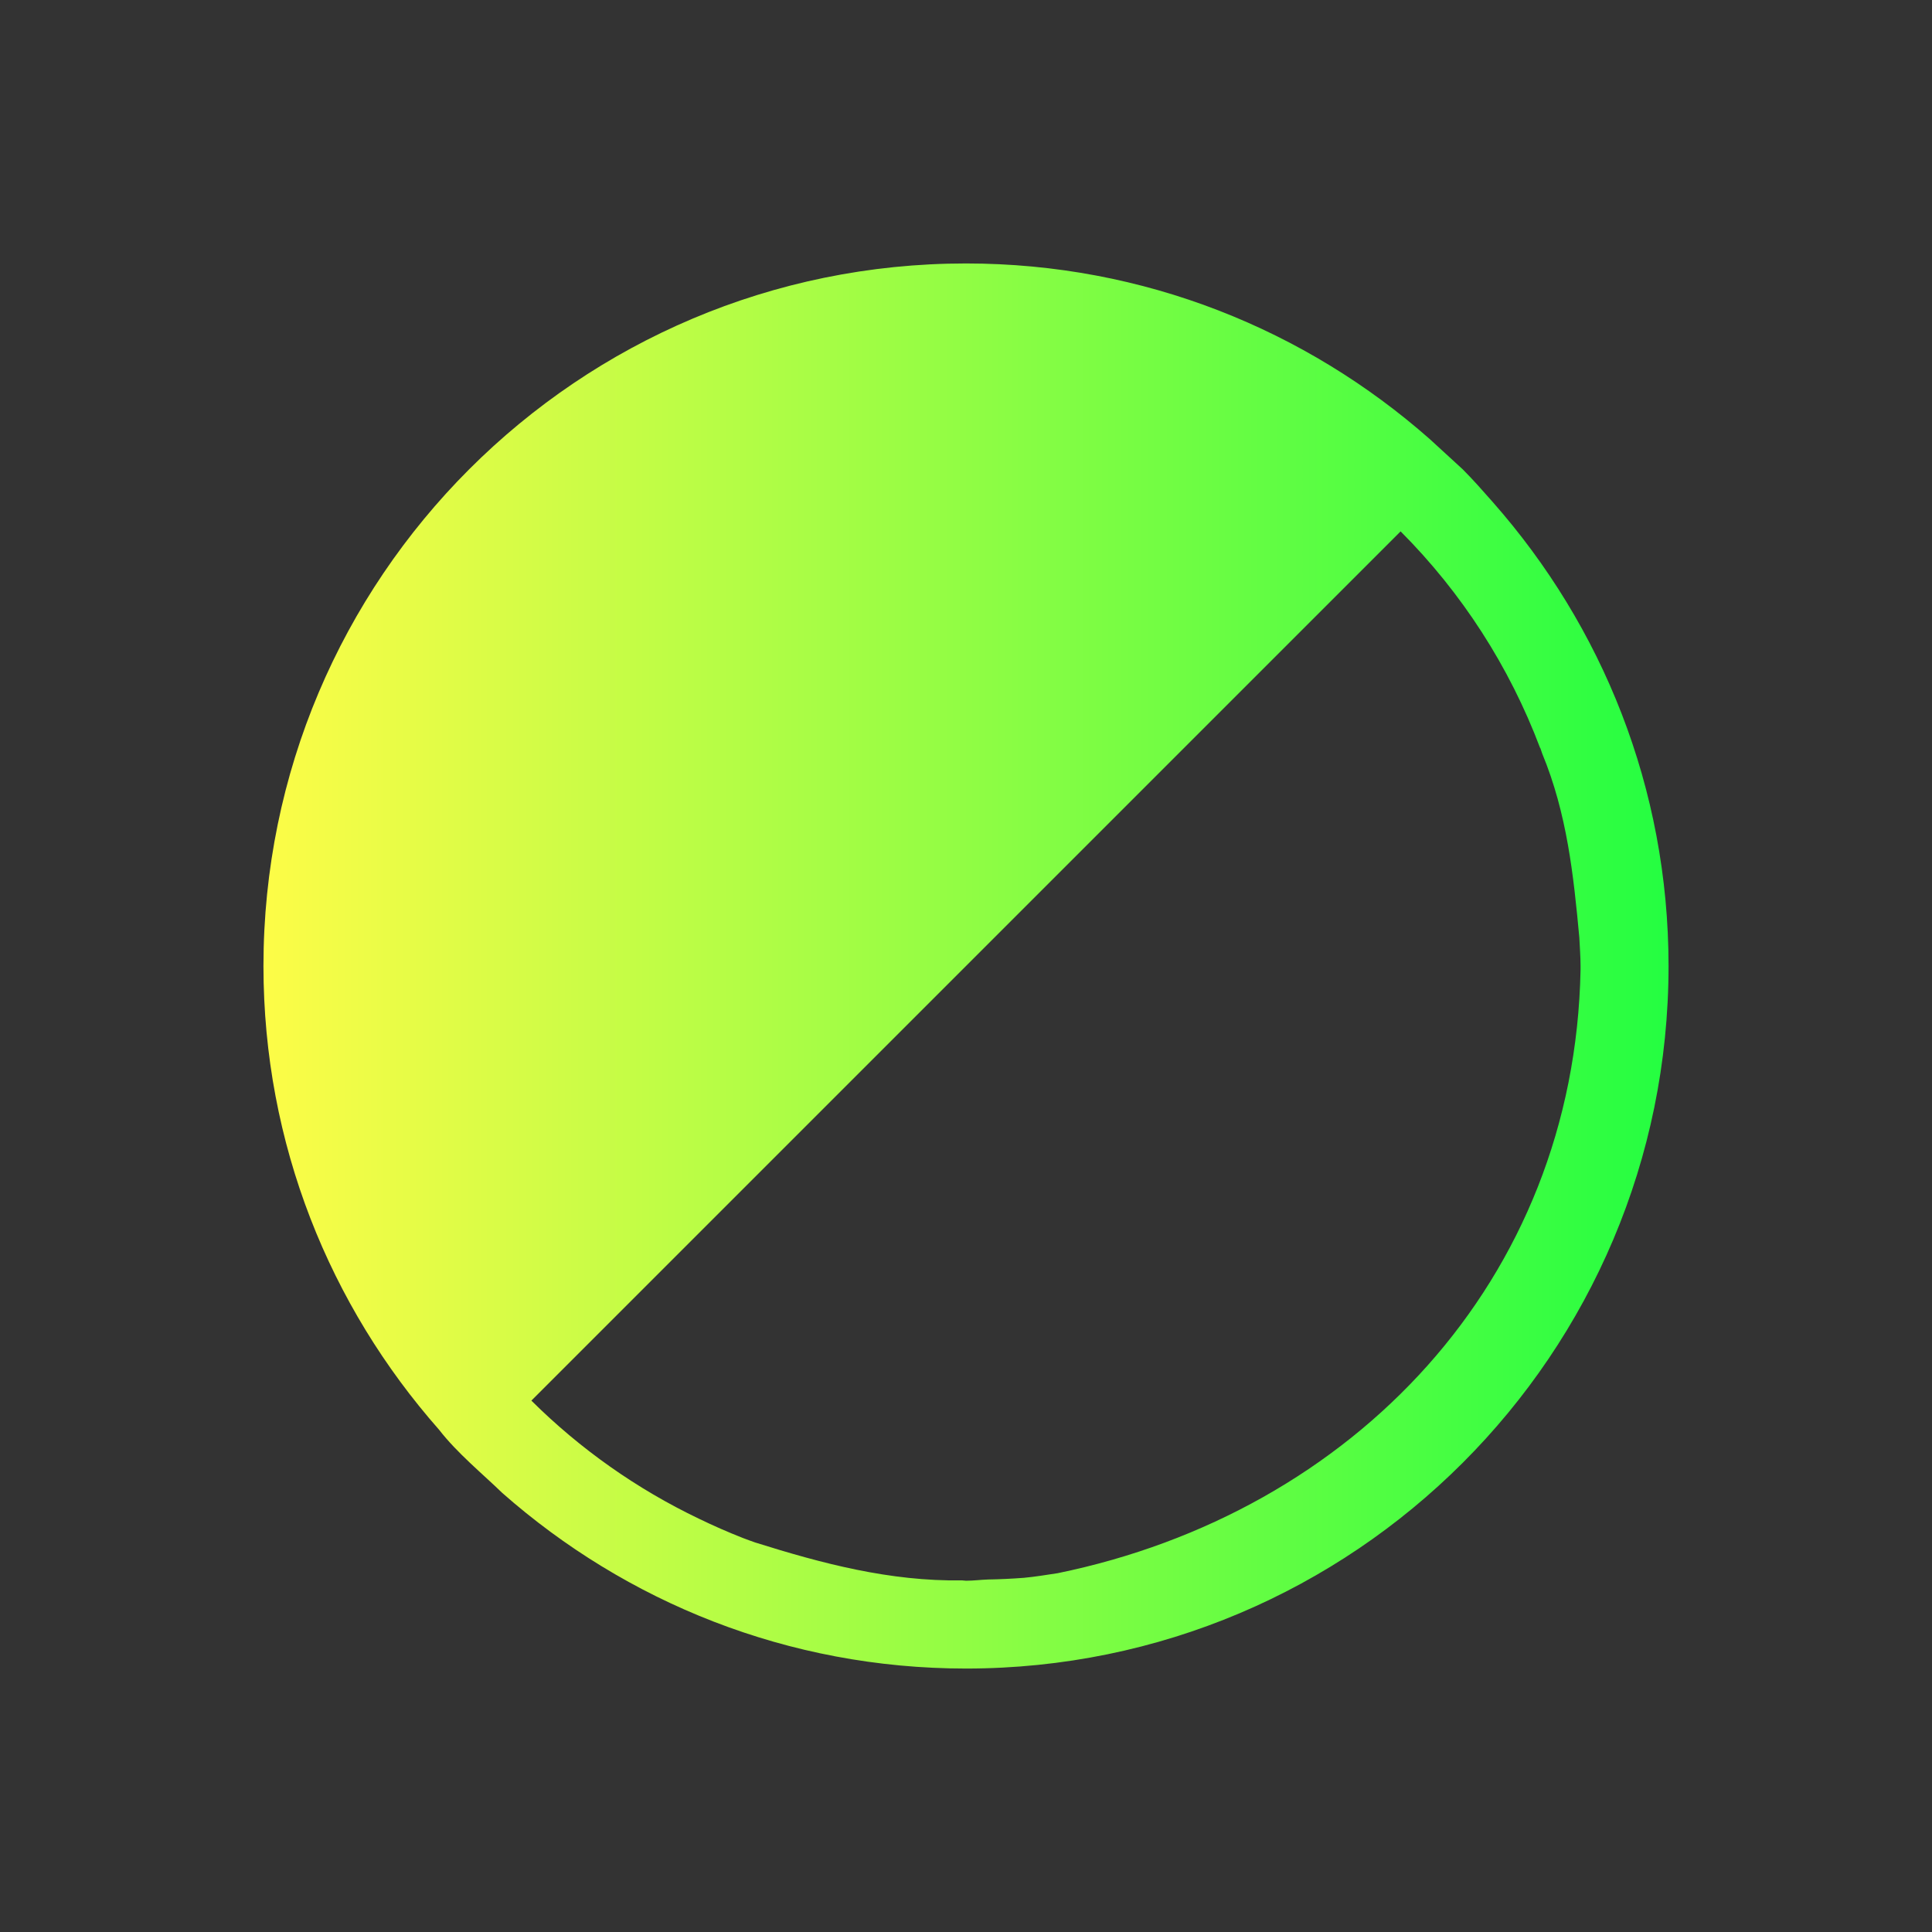 <svg width="22" height="22" viewBox="0 0 22 22" fill="none" xmlns="http://www.w3.org/2000/svg">
<rect x="0" y="0" width="22" height="22" fill="#333333" stroke="none"/>
<path d="M11 3C6.582 3 3 6.582 3 11C3 13.028 3.757 14.871 5 16.281C5.208 16.549 5.499 16.786 5.719 17C7.129 18.243 8.972 19 11 19C15.418 19 19 15.418 19 11C19 8.972 18.243 7.129 17 5.719C16.889 5.593 16.775 5.463 16.656 5.344L16.281 5C14.871 3.757 13.028 3 11 3ZM15.949 6.051C16.647 6.751 17.188 7.591 17.537 8.516C17.538 8.518 17.54 8.518 17.541 8.521C17.548 8.541 17.554 8.561 17.561 8.58C17.844 9.265 17.918 9.963 17.984 10.676C17.989 10.784 17.998 10.89 17.998 11V11.043C17.93 14.588 15.405 17.224 12.045 17.914C11.917 17.933 11.789 17.955 11.658 17.967C11.522 17.977 11.386 17.984 11.25 17.986C11.166 17.989 11.084 18 11 18C10.985 18 10.97 17.996 10.955 17.996C10.133 18.009 9.358 17.803 8.598 17.564C8.552 17.547 8.506 17.532 8.461 17.514C8.29 17.447 8.122 17.373 7.957 17.293C7.251 16.955 6.607 16.501 6.051 15.949L15.949 6.051Z" fill="url(#paint0_linear_10_13340)"/>
<defs>
<linearGradient id="paint0_linear_10_13340" x1="3" y1="11" x2="19" y2="11" gradientUnits="userSpaceOnUse">
<stop stop-color="#FDFC47"/>
<stop offset="1" stop-color="#24FE41"/>
</linearGradient>
</defs>
</svg>
